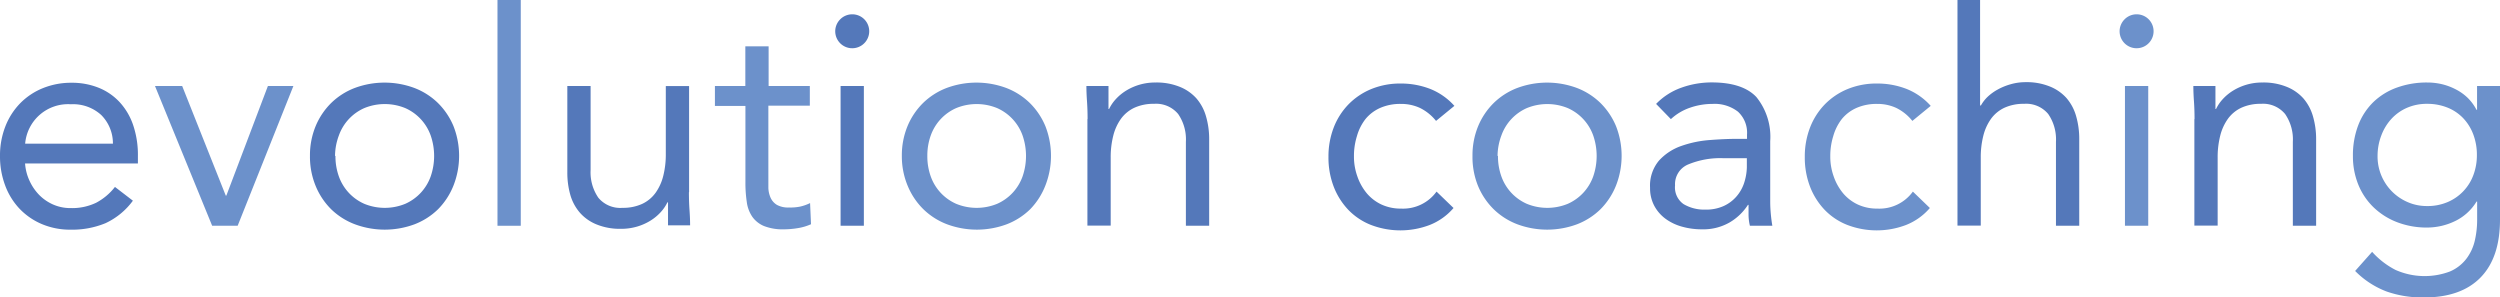 <svg id="Layer_1" data-name="Layer 1" xmlns="http://www.w3.org/2000/svg" viewBox="0 0 294.23 35"><defs><style>.cls-1{fill:#5478ba;}.cls-2{fill:#6c91cb;}</style></defs><title>logotype-blue</title><path id="_Compound_Path_" data-name="&lt;Compound Path&gt;" class="cls-1" d="M792.5,97a8.35,8.35,0,0,1-3.23,2.65,10.25,10.25,0,0,1-4.08.76,8.49,8.49,0,0,1-3.48-.69,7.83,7.83,0,0,1-2.62-1.85,8.09,8.09,0,0,1-1.65-2.74,9.73,9.73,0,0,1-.58-3.37,9.43,9.43,0,0,1,.63-3.5,8.1,8.1,0,0,1,1.76-2.74,7.89,7.89,0,0,1,2.67-1.77,8.82,8.82,0,0,1,3.37-.63,8.4,8.4,0,0,1,3.16.58,6.86,6.86,0,0,1,2.48,1.69,7.59,7.59,0,0,1,1.6,2.71,10.94,10.94,0,0,1,.56,3.64v0.88H779.81a5.76,5.76,0,0,0,.51,2,5.84,5.84,0,0,0,1.14,1.69,5.27,5.27,0,0,0,1.65,1.14,5.05,5.05,0,0,0,2.07.42,6.55,6.55,0,0,0,3-.63,6.87,6.87,0,0,0,2.21-1.86Zm-2.35-6.71a4.73,4.73,0,0,0-1.37-3.37,4.92,4.92,0,0,0-3.58-1.27,5.07,5.07,0,0,0-5.38,4.64h10.33Z" transform="translate(-776.86 -73.38)"/><path id="_Compound_Path_2" data-name="&lt;Compound Path&gt;" class="cls-2" d="M804.83,99.95h-3L795.1,83.5h3.2l5.13,12.9h0.07l4.89-12.9h3Z" transform="translate(-776.86 -73.38)"/><path id="_Compound_Path_3" data-name="&lt;Compound Path&gt;" class="cls-1" d="M813.34,91.73a9,9,0,0,1,.67-3.51,8.31,8.31,0,0,1,1.83-2.72,8.12,8.12,0,0,1,2.78-1.77,10.08,10.08,0,0,1,7,0,8.12,8.12,0,0,1,2.78,1.77,8.32,8.32,0,0,1,1.83,2.72,9.58,9.58,0,0,1,0,7A8.31,8.31,0,0,1,828.42,98a8.12,8.12,0,0,1-2.78,1.78,10.08,10.08,0,0,1-7,0A8.12,8.12,0,0,1,815.83,98,8.3,8.3,0,0,1,814,95.24,9,9,0,0,1,813.34,91.73Zm3,0a7,7,0,0,0,.4,2.41,5.55,5.55,0,0,0,3,3.23,6.35,6.35,0,0,0,4.81,0,5.56,5.56,0,0,0,3-3.23,7.37,7.37,0,0,0,0-4.81,5.56,5.56,0,0,0-3-3.23,6.35,6.35,0,0,0-4.81,0,5.55,5.55,0,0,0-3,3.23A7,7,0,0,0,816.29,91.73Z" transform="translate(-776.86 -73.38)"/><path id="_Compound_Path_4" data-name="&lt;Compound Path&gt;" class="cls-2" d="M835.41,73.38h2.74V99.95h-2.74V73.38Z" transform="translate(-776.86 -73.38)"/><path id="_Compound_Path_5" data-name="&lt;Compound Path&gt;" class="cls-1" d="M857.94,96q0,1.13.07,2.11t0.07,1.79h-2.6q0-.67,0-1.34t0-1.37h-0.07a4.76,4.76,0,0,1-.79,1.16,5.7,5.7,0,0,1-1.21,1,6.49,6.49,0,0,1-1.58.7,6.59,6.59,0,0,1-1.9.26,7.23,7.23,0,0,1-2.79-.49,5.24,5.24,0,0,1-2-1.37A5.54,5.54,0,0,1,844,96.38a9.57,9.57,0,0,1-.37-2.72V83.5h2.74v9.88a5.26,5.26,0,0,0,.91,3.27,3.35,3.35,0,0,0,2.85,1.19,5.35,5.35,0,0,0,2.3-.46,4.08,4.08,0,0,0,1.58-1.3,5.84,5.84,0,0,0,.91-2,10.3,10.3,0,0,0,.3-2.57v-8h2.74V96Z" transform="translate(-776.86 -73.38)"/><path id="_Compound_Path_6" data-name="&lt;Compound Path&gt;" class="cls-2" d="M872.14,85.82h-4.85V94q0,0.81,0,1.49a3.08,3.08,0,0,0,.28,1.2,1.89,1.89,0,0,0,.74.81,2.72,2.72,0,0,0,1.41.3A5.65,5.65,0,0,0,871,97.7a5.12,5.12,0,0,0,1.2-.42l0.11,2.49a6.25,6.25,0,0,1-1.56.46,10.2,10.2,0,0,1-1.63.14,6,6,0,0,1-2.35-.39,3.19,3.19,0,0,1-1.37-1.09,4,4,0,0,1-.65-1.74,15.35,15.35,0,0,1-.16-2.3v-9H861V83.5h3.58V78.83h2.74V83.5h4.85v2.32Z" transform="translate(-776.86 -73.38)"/><path id="_Compound_Path_7" data-name="&lt;Compound Path&gt;" class="cls-1" d="M875.16,77.07a2,2,0,0,1,.58-1.41,2,2,0,0,1,2.85,0A2,2,0,1,1,875.16,77.07Zm0.63,6.43h2.74V99.95h-2.74V83.5Z" transform="translate(-776.86 -73.38)"/><path id="_Compound_Path_8" data-name="&lt;Compound Path&gt;" class="cls-2" d="M883,91.73a9,9,0,0,1,.67-3.51,8.31,8.31,0,0,1,1.83-2.72,8.12,8.12,0,0,1,2.78-1.77,10.08,10.08,0,0,1,7,0,8.12,8.12,0,0,1,2.78,1.77,8.32,8.32,0,0,1,1.83,2.72,9.58,9.58,0,0,1,0,7A8.31,8.31,0,0,1,898.11,98a8.12,8.12,0,0,1-2.78,1.78,10.08,10.08,0,0,1-7,0A8.12,8.12,0,0,1,885.53,98a8.3,8.3,0,0,1-1.83-2.72A9,9,0,0,1,883,91.73Zm3,0a7,7,0,0,0,.4,2.41,5.55,5.55,0,0,0,3,3.23,6.35,6.35,0,0,0,4.81,0,5.56,5.56,0,0,0,3-3.23,7.37,7.37,0,0,0,0-4.81,5.56,5.56,0,0,0-3-3.23,6.35,6.35,0,0,0-4.81,0,5.55,5.55,0,0,0-3,3.23A7,7,0,0,0,886,91.73Z" transform="translate(-776.86 -73.38)"/><path id="_Compound_Path_9" data-name="&lt;Compound Path&gt;" class="cls-1" d="M904.86,87.4q0-1.12-.07-2.11t-0.07-1.79h2.6q0,0.67,0,1.34t0,1.37h0.07a4.75,4.75,0,0,1,.79-1.16,5.71,5.71,0,0,1,1.21-1,6.48,6.48,0,0,1,1.58-.7,6.57,6.57,0,0,1,1.9-.26,7.23,7.23,0,0,1,2.79.49,5.26,5.26,0,0,1,2,1.37,5.56,5.56,0,0,1,1.14,2.13,9.57,9.57,0,0,1,.37,2.72V99.95h-2.74V90.07a5.26,5.26,0,0,0-.91-3.27,3.36,3.36,0,0,0-2.85-1.2,5.35,5.35,0,0,0-2.3.46,4.09,4.09,0,0,0-1.58,1.3,5.83,5.83,0,0,0-.91,2,10.28,10.28,0,0,0-.3,2.57v8h-2.74V87.4Z" transform="translate(-776.86 -73.38)"/><path id="_Compound_Path_10" data-name="&lt;Compound Path&gt;" class="cls-1" d="M945.87,87.61a5.56,5.56,0,0,0-1.9-1.53,5.27,5.27,0,0,0-2.25-.47,5.86,5.86,0,0,0-2.42.47,4.67,4.67,0,0,0-1.74,1.32,5.87,5.87,0,0,0-1,2,7.79,7.79,0,0,0-.35,2.37,6.87,6.87,0,0,0,.4,2.37,6.28,6.28,0,0,0,1.12,2,5.07,5.07,0,0,0,1.74,1.32,5.35,5.35,0,0,0,2.28.47,4.86,4.86,0,0,0,4.18-2l2,1.93a7.15,7.15,0,0,1-2.81,2,9.69,9.69,0,0,1-6.89,0,7.52,7.52,0,0,1-2.69-1.79,8.26,8.26,0,0,1-1.72-2.74,9.52,9.52,0,0,1-.61-3.48,9.43,9.43,0,0,1,.61-3.44,8.1,8.1,0,0,1,1.74-2.74,8,8,0,0,1,2.69-1.81,8.94,8.94,0,0,1,3.46-.65,9.51,9.51,0,0,1,3.46.63,7.57,7.57,0,0,1,2.86,2Z" transform="translate(-776.86 -73.38)"/><path id="_Compound_Path_11" data-name="&lt;Compound Path&gt;" class="cls-2" d="M950.16,91.73a9,9,0,0,1,.67-3.51,8.31,8.31,0,0,1,1.83-2.72,8.12,8.12,0,0,1,2.78-1.77,10.08,10.08,0,0,1,7,0,8.12,8.12,0,0,1,2.78,1.77,8.32,8.32,0,0,1,1.83,2.72,9.58,9.58,0,0,1,0,7A8.31,8.31,0,0,1,965.23,98a8.12,8.12,0,0,1-2.78,1.78,10.08,10.08,0,0,1-7,0A8.12,8.12,0,0,1,952.65,98a8.3,8.3,0,0,1-1.83-2.72A9,9,0,0,1,950.16,91.73Zm3,0a7,7,0,0,0,.4,2.41,5.55,5.55,0,0,0,3,3.23,6.35,6.35,0,0,0,4.81,0,5.56,5.56,0,0,0,3-3.23,7.37,7.37,0,0,0,0-4.81,5.56,5.56,0,0,0-3-3.23,6.35,6.35,0,0,0-4.81,0,5.55,5.55,0,0,0-3,3.23A7,7,0,0,0,953.11,91.73Z" transform="translate(-776.86 -73.38)"/><path id="_Compound_Path_12" data-name="&lt;Compound Path&gt;" class="cls-1" d="M971.77,85.61a7.73,7.73,0,0,1,3-1.92,10.53,10.53,0,0,1,3.53-.61q3.65,0,5.27,1.72A7.42,7.42,0,0,1,985.2,90V97.1q0,0.7.07,1.46t0.18,1.39h-2.64a5.76,5.76,0,0,1-.16-1.25q0-.69,0-1.21h-0.07a6.44,6.44,0,0,1-2.16,2.07,6.23,6.23,0,0,1-3.25.81,8.59,8.59,0,0,1-2.37-.32,5.92,5.92,0,0,1-1.93-.93,4.59,4.59,0,0,1-1.32-1.53,4.38,4.38,0,0,1-.49-2.11,4.58,4.58,0,0,1,1.05-3.2,6.39,6.39,0,0,1,2.62-1.72,12.89,12.89,0,0,1,3.37-.7q1.81-.14,3.32-0.14h1.05V89.23a3.36,3.36,0,0,0-1.07-2.71,4.49,4.49,0,0,0-3-.91,8,8,0,0,0-2.62.44,6.29,6.29,0,0,0-2.27,1.35ZM979.71,92a9.84,9.84,0,0,0-4.18.74A2.51,2.51,0,0,0,974,95.2a2.39,2.39,0,0,0,1,2.2,4.77,4.77,0,0,0,2.58.65,5,5,0,0,0,2.09-.4,4.4,4.4,0,0,0,1.49-1.07A4.63,4.63,0,0,0,982.1,95a6.4,6.4,0,0,0,.35-1.92V92h-2.74Z" transform="translate(-776.86 -73.38)"/><path id="_Compound_Path_13" data-name="&lt;Compound Path&gt;" class="cls-2" d="M1001.93,87.61a5.56,5.56,0,0,0-1.9-1.53,5.27,5.27,0,0,0-2.25-.47,5.86,5.86,0,0,0-2.42.47,4.67,4.67,0,0,0-1.74,1.32,5.87,5.87,0,0,0-1,2,7.79,7.79,0,0,0-.35,2.37,6.87,6.87,0,0,0,.4,2.37,6.28,6.28,0,0,0,1.12,2,5.07,5.07,0,0,0,1.74,1.32,5.35,5.35,0,0,0,2.28.47,4.86,4.86,0,0,0,4.18-2l2,1.93a7.15,7.15,0,0,1-2.81,2,9.69,9.69,0,0,1-6.89,0,7.52,7.52,0,0,1-2.69-1.79,8.26,8.26,0,0,1-1.72-2.74,9.52,9.52,0,0,1-.61-3.48,9.43,9.43,0,0,1,.61-3.44,8.1,8.1,0,0,1,1.74-2.74,8,8,0,0,1,2.69-1.81,8.94,8.94,0,0,1,3.46-.65,9.51,9.51,0,0,1,3.46.63,7.57,7.57,0,0,1,2.86,2Z" transform="translate(-776.86 -73.38)"/><path id="_Compound_Path_14" data-name="&lt;Compound Path&gt;" class="cls-1" d="M1007.16,73.38h2.74V85.79H1010a4.37,4.37,0,0,1,.77-1,5.79,5.79,0,0,1,1.18-.86,7.2,7.2,0,0,1,1.53-.63,6.37,6.37,0,0,1,1.79-.25,7.23,7.23,0,0,1,2.79.49,5.26,5.26,0,0,1,2,1.37,5.56,5.56,0,0,1,1.14,2.13,9.57,9.57,0,0,1,.37,2.72V99.95h-2.74V90.07a5.26,5.26,0,0,0-.91-3.27,3.36,3.36,0,0,0-2.85-1.2,5.35,5.35,0,0,0-2.3.46,4.09,4.09,0,0,0-1.58,1.3,5.83,5.83,0,0,0-.91,2,10.28,10.28,0,0,0-.3,2.57v8h-2.74V73.38Z" transform="translate(-776.86 -73.38)"/><path id="_Compound_Path_15" data-name="&lt;Compound Path&gt;" class="cls-2" d="M1026.32,77.07a2,2,0,0,1,.58-1.41,2,2,0,0,1,2.85,0A2,2,0,1,1,1026.32,77.07Zm0.63,6.43h2.74V99.95h-2.74V83.5Z" transform="translate(-776.86 -73.38)"/><path id="_Compound_Path_16" data-name="&lt;Compound Path&gt;" class="cls-1" d="M1035.14,87.4q0-1.12-.07-2.11T1035,83.5h2.6q0,0.67,0,1.34t0,1.37h0.07a4.75,4.75,0,0,1,.79-1.16,5.71,5.71,0,0,1,1.21-1,6.48,6.48,0,0,1,1.58-.7,6.57,6.57,0,0,1,1.9-.26,7.23,7.23,0,0,1,2.79.49,5.26,5.26,0,0,1,2,1.37,5.56,5.56,0,0,1,1.14,2.13,9.57,9.57,0,0,1,.37,2.72V99.95h-2.74V90.07a5.26,5.26,0,0,0-.91-3.27,3.36,3.36,0,0,0-2.85-1.2,5.35,5.35,0,0,0-2.3.46,4.09,4.09,0,0,0-1.58,1.3,5.83,5.83,0,0,0-.91,2,10.28,10.28,0,0,0-.3,2.57v8h-2.74V87.4Z" transform="translate(-776.86 -73.38)"/><path id="_Compound_Path_17" data-name="&lt;Compound Path&gt;" class="cls-2" d="M1071.09,99.21q0,4.5-2.3,6.84t-6.66,2.34a12.84,12.84,0,0,1-4.38-.7,10.34,10.34,0,0,1-3.71-2.42l2-2.25a9.54,9.54,0,0,0,2.76,2.13,8.45,8.45,0,0,0,6.4.18,4.82,4.82,0,0,0,1.92-1.48,5.63,5.63,0,0,0,1-2.13,10.87,10.87,0,0,0,.28-2.49V97.1h-0.07a6,6,0,0,1-2.57,2.32,7.57,7.57,0,0,1-3.23.74,9.66,9.66,0,0,1-3.55-.63,8.25,8.25,0,0,1-2.78-1.76,7.77,7.77,0,0,1-1.79-2.67,8.83,8.83,0,0,1-.63-3.37,9.87,9.87,0,0,1,.63-3.62,7.58,7.58,0,0,1,1.78-2.72,7.77,7.77,0,0,1,2.76-1.7,10.28,10.28,0,0,1,3.58-.6,7.54,7.54,0,0,1,1.69.19,7.07,7.07,0,0,1,1.63.6,5.86,5.86,0,0,1,1.42,1,5.54,5.54,0,0,1,1.05,1.42h0.07V83.5h2.74V99.21Zm-14.41-7.49a5.84,5.84,0,0,0,3.55,5.45,5.59,5.59,0,0,0,2.25.46,6,6,0,0,0,2.5-.49,5.52,5.52,0,0,0,3-3.22,6.64,6.64,0,0,0,.39-2.27,6.81,6.81,0,0,0-.42-2.44,5.65,5.65,0,0,0-1.19-1.92,5.28,5.28,0,0,0-1.86-1.25,6.34,6.34,0,0,0-2.39-.44,5.8,5.8,0,0,0-2.37.47,5.42,5.42,0,0,0-1.83,1.3,6,6,0,0,0-1.18,1.93A6.71,6.71,0,0,0,1056.68,91.73Z" transform="translate(-776.86 -73.38)"/></svg>